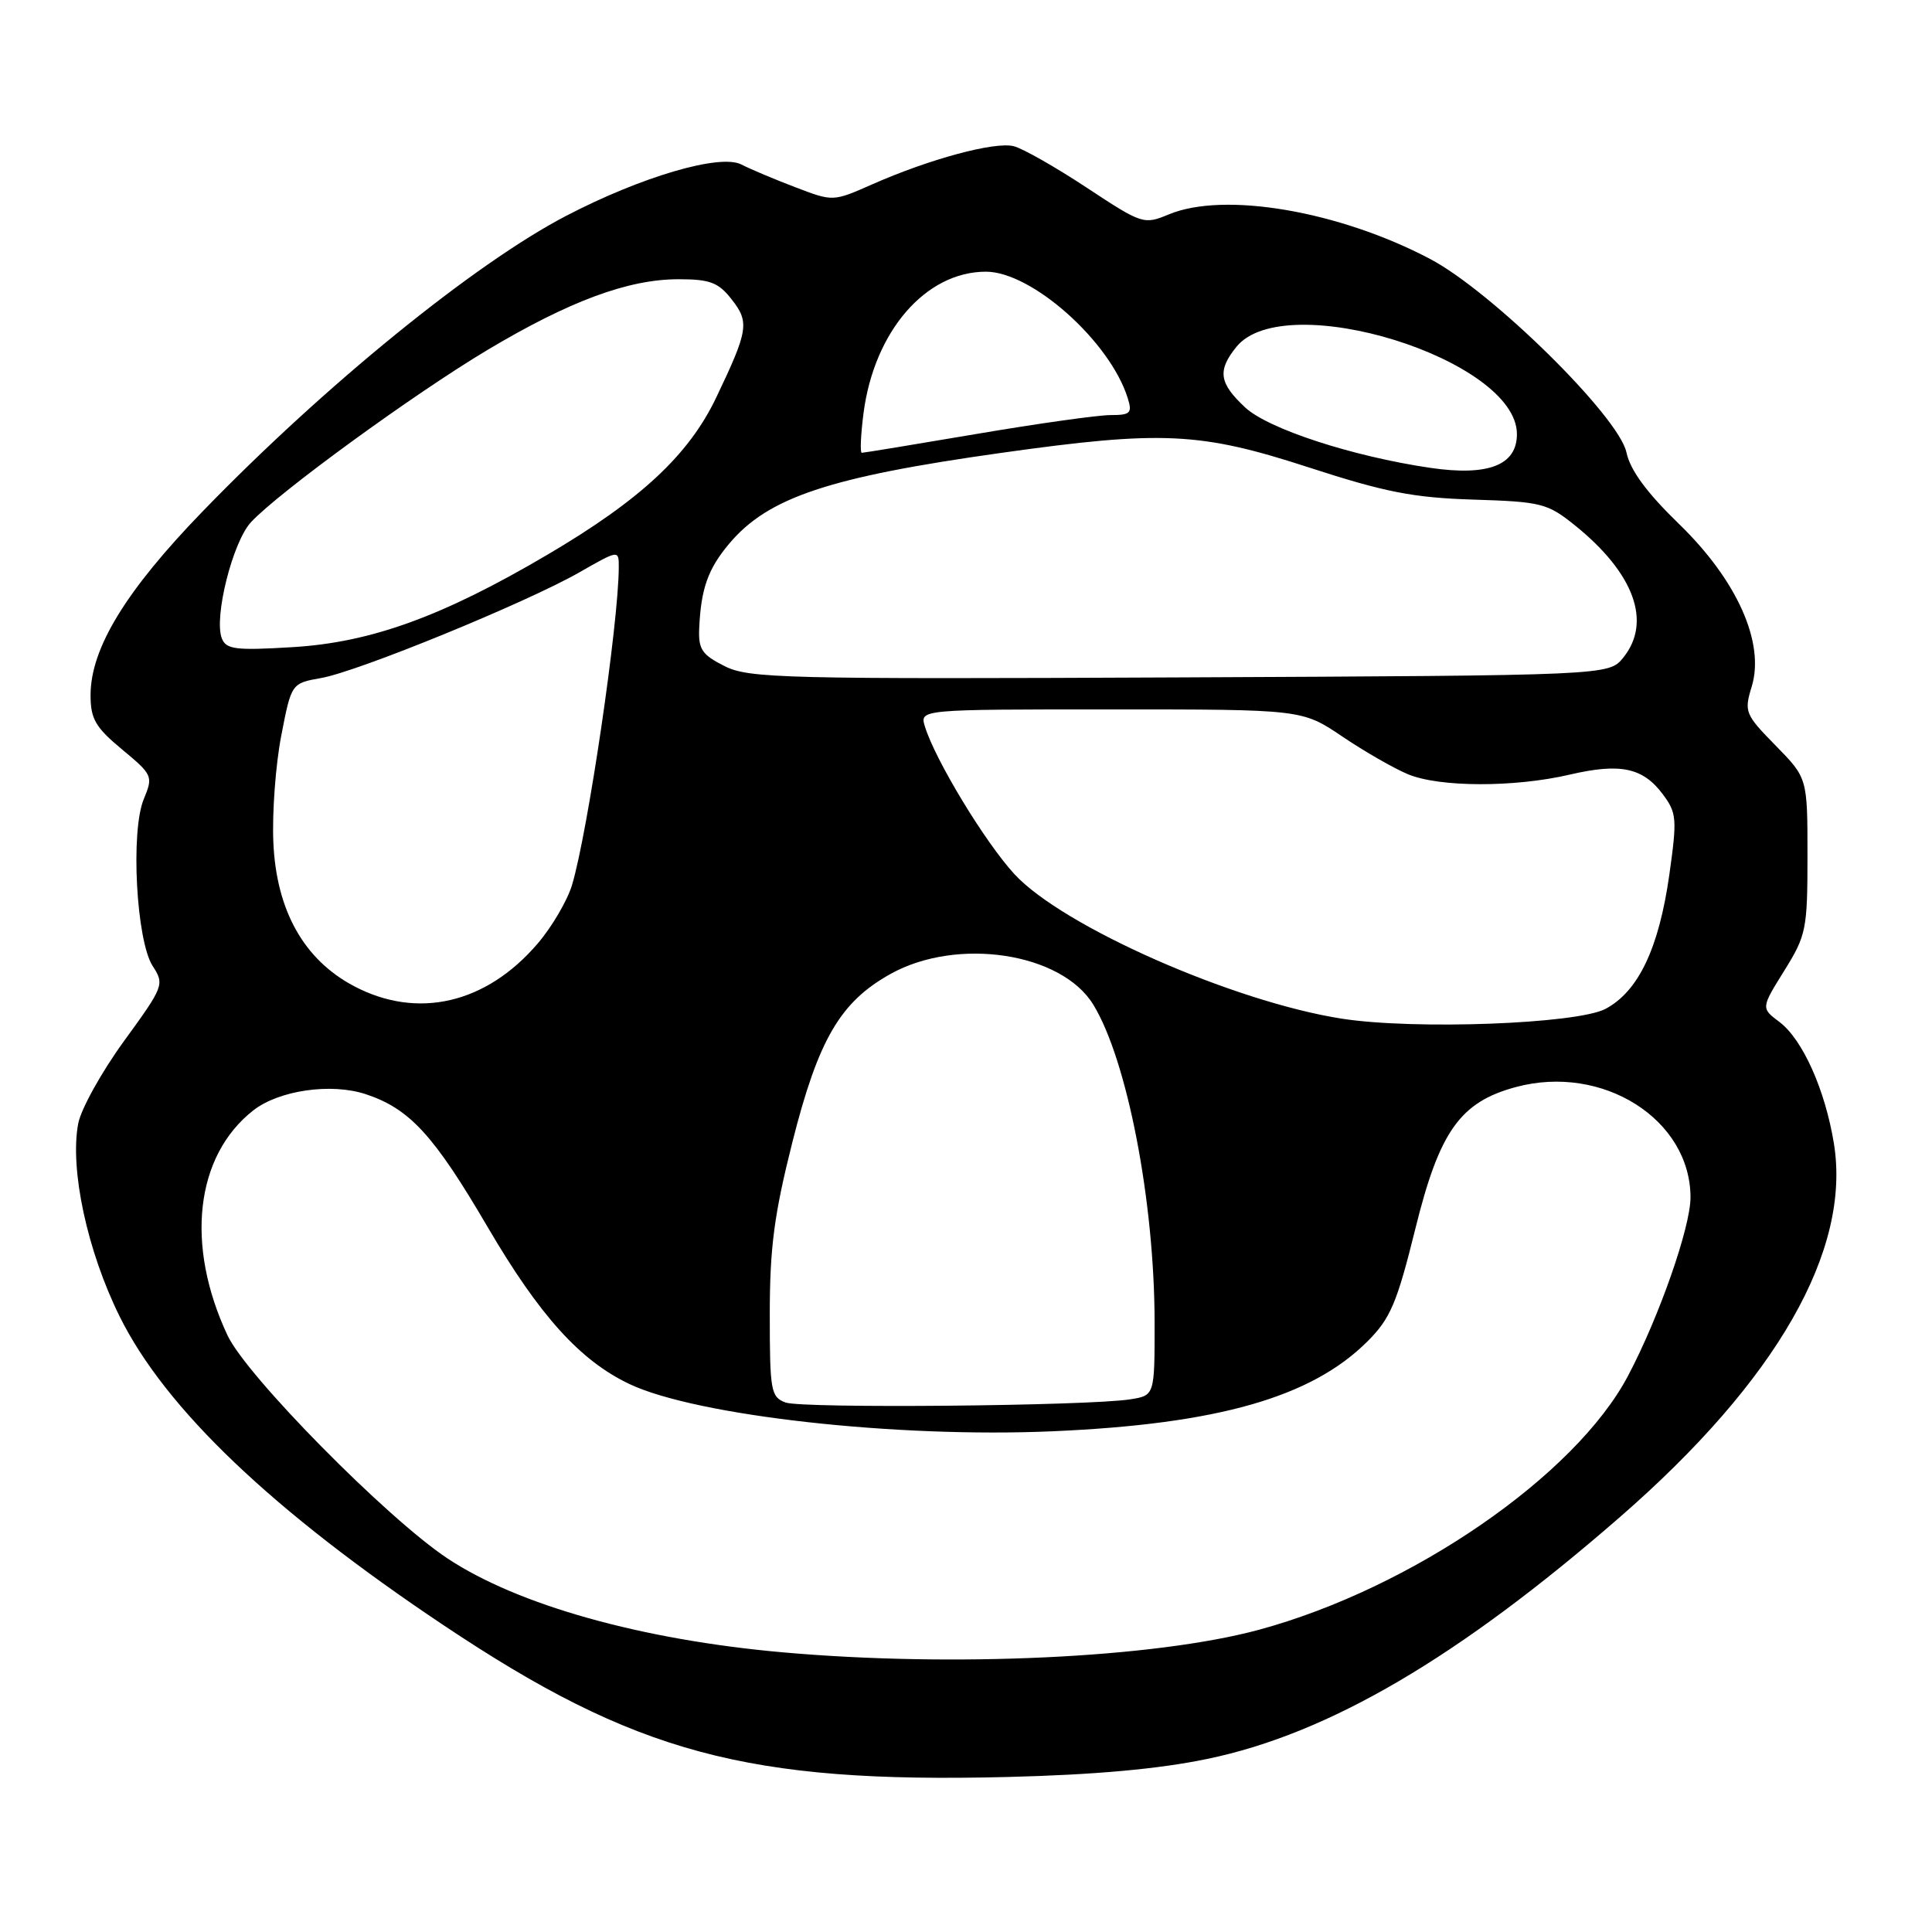 <?xml version="1.0" encoding="UTF-8" standalone="no"?>
<!DOCTYPE svg PUBLIC "-//W3C//DTD SVG 1.1//EN" "http://www.w3.org/Graphics/SVG/1.1/DTD/svg11.dtd" >
<svg xmlns="http://www.w3.org/2000/svg" xmlns:xlink="http://www.w3.org/1999/xlink" version="1.1" viewBox="0 0 256 256">
 <g >
 <path fill="currentColor"
d=" M 160.00 233.06 C 176.06 229.73 193.27 219.64 214.66 201.01 C 235.42 182.94 245.31 165.68 243.00 151.51 C 241.84 144.40 238.86 137.74 235.79 135.42 C 233.34 133.58 233.34 133.58 236.42 128.63 C 239.34 123.94 239.50 123.14 239.50 113.38 C 239.50 103.09 239.50 103.09 235.27 98.78 C 231.23 94.66 231.09 94.31 232.11 90.98 C 233.88 85.19 230.18 76.90 222.49 69.44 C 218.19 65.27 216.01 62.30 215.51 59.94 C 214.49 55.18 197.68 38.62 189.49 34.31 C 177.42 27.95 162.20 25.35 154.87 28.41 C 151.57 29.78 151.35 29.72 144.00 24.87 C 139.88 22.15 135.52 19.67 134.32 19.37 C 131.81 18.74 123.17 21.07 115.59 24.42 C 110.38 26.72 110.38 26.72 105.44 24.83 C 102.72 23.80 99.47 22.43 98.22 21.79 C 95.39 20.35 84.96 23.42 75.00 28.61 C 62.89 34.92 43.01 51.08 26.92 67.69 C 16.66 78.27 12.00 85.91 12.00 92.11 C 12.00 95.26 12.64 96.37 16.17 99.30 C 20.23 102.67 20.31 102.85 19.05 105.89 C 17.28 110.15 18.06 124.64 20.23 128.00 C 21.81 130.44 21.71 130.69 16.43 137.95 C 13.45 142.05 10.72 146.97 10.36 148.89 C 9.23 154.94 11.56 165.77 15.86 174.45 C 21.93 186.69 36.13 200.22 58.82 215.38 C 84.19 232.33 99.01 236.32 133.50 235.46 C 145.08 235.17 153.53 234.41 160.00 233.06 Z  M 103.69 218.94 C 85.01 217.28 68.62 212.69 59.28 206.49 C 51.23 201.14 32.70 182.35 30.16 176.97 C 24.53 165.00 25.87 153.18 33.54 147.15 C 36.94 144.47 43.86 143.47 48.45 144.98 C 54.28 146.91 57.48 150.39 64.64 162.63 C 71.50 174.34 76.87 180.29 83.40 183.39 C 92.28 187.60 118.77 190.56 139.50 189.65 C 161.36 188.70 173.78 185.15 181.20 177.74 C 184.24 174.70 185.10 172.67 187.53 162.86 C 190.73 149.89 193.47 146.03 200.86 144.04 C 212.35 140.94 224.00 148.32 224.00 158.67 C 224.00 162.61 219.84 174.51 215.73 182.29 C 208.74 195.55 187.04 210.48 166.79 215.96 C 152.99 219.69 126.33 220.95 103.69 218.94 Z  M 104.10 185.84 C 102.14 185.12 102.00 184.32 102.00 174.14 C 102.00 165.32 102.58 160.93 104.99 151.36 C 108.43 137.73 111.34 132.74 118.04 129.03 C 126.87 124.14 140.65 126.24 144.86 133.11 C 149.36 140.45 152.98 159.20 152.99 175.20 C 153.00 184.91 153.00 184.91 149.75 185.42 C 144.10 186.30 106.30 186.65 104.10 185.84 Z  M 177.80 134.98 C 163.40 132.73 140.77 122.74 134.41 115.82 C 130.51 111.58 123.91 100.69 122.55 96.25 C 121.87 94.00 121.87 94.00 147.20 94.00 C 172.53 94.00 172.53 94.00 177.86 97.59 C 180.79 99.57 184.71 101.82 186.56 102.59 C 190.73 104.33 200.68 104.35 208.00 102.64 C 214.69 101.08 217.69 101.71 220.32 105.23 C 222.18 107.72 222.24 108.48 221.19 115.94 C 219.81 125.66 217.09 131.37 212.74 133.68 C 208.96 135.68 187.43 136.48 177.80 134.98 Z  M 46.91 130.67 C 40.26 127.16 36.61 120.64 36.22 111.60 C 36.05 107.69 36.52 101.36 37.26 97.52 C 38.61 90.54 38.61 90.54 42.56 89.84 C 47.45 88.98 69.66 79.89 76.75 75.85 C 82.00 72.85 82.00 72.85 81.99 75.18 C 81.97 82.59 77.90 110.22 75.80 117.26 C 75.18 119.32 73.13 122.83 71.23 125.04 C 64.41 133.01 55.32 135.11 46.91 130.67 Z  M 96.00 88.26 C 93.00 86.75 92.52 86.03 92.65 83.21 C 92.89 77.97 93.82 75.37 96.63 72.03 C 101.78 65.91 109.86 63.21 132.66 60.01 C 154.02 57.01 159.02 57.25 173.47 61.95 C 183.53 65.22 187.27 65.95 195.22 66.20 C 204.24 66.48 205.04 66.69 208.66 69.59 C 216.54 75.94 218.91 82.41 215.09 87.14 C 213.18 89.50 213.18 89.50 156.34 89.76 C 103.71 90.00 99.24 89.89 96.00 88.26 Z  M 29.39 84.58 C 28.32 81.80 30.83 71.81 33.25 69.20 C 36.91 65.25 54.81 52.22 64.56 46.39 C 75.45 39.89 83.24 37.00 89.90 37.00 C 94.07 37.00 95.19 37.42 96.94 39.66 C 99.33 42.69 99.16 43.77 94.90 52.68 C 91.26 60.30 84.86 66.25 72.54 73.50 C 58.62 81.70 49.14 85.13 38.77 85.75 C 31.20 86.21 29.96 86.05 29.39 84.58 Z  M 189.50 61.99 C 179.18 60.47 168.03 56.83 164.98 53.98 C 161.53 50.76 161.29 49.10 163.83 45.96 C 170.24 38.05 201.00 47.62 201.00 57.52 C 201.00 61.65 197.20 63.12 189.50 61.99 Z  M 114.42 54.75 C 115.83 43.90 122.66 36.00 130.64 36.00 C 136.72 36.00 147.08 45.24 149.43 52.75 C 150.05 54.74 149.79 55.00 147.15 55.00 C 145.50 55.00 137.52 56.12 129.40 57.50 C 121.28 58.88 114.44 60.00 114.19 60.00 C 113.95 60.00 114.05 57.64 114.42 54.75 Z "/>
</g>
</svg>